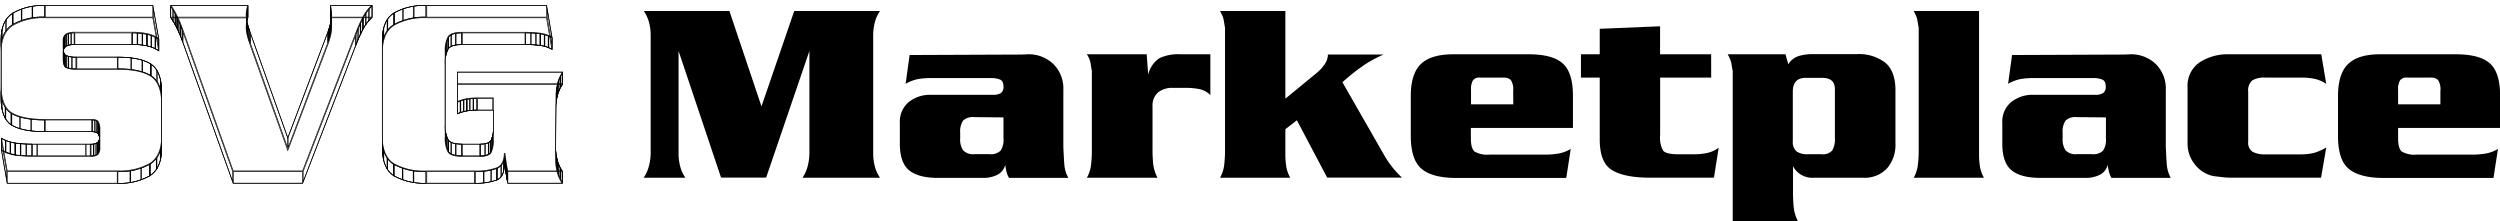 <svg id="Layer_1" data-name="Layer 1" xmlns="http://www.w3.org/2000/svg" xmlns:xlink="http://www.w3.org/1999/xlink" width="479.36" height="42.43" viewBox="0 0 479.36 42.43">
  <defs>
    <style>
      .cls-1, .cls-4 {
        fill: none;
      }

      .cls-2 {
        isolation: isolate;
      }

      .cls-3 {
        clip-path: url(#clip-path);
      }

      .cls-4 {
        stroke: #000;
        stroke-miterlimit: 10;
        stroke-width: 0.25px;
      }

      .cls-5 {
        clip-path: url(#clip-path-2);
      }

      .cls-6 {
        clip-path: url(#clip-path-3);
      }

      .cls-7 {
        clip-path: url(#clip-path-4);
      }

      .cls-8 {
        clip-path: url(#clip-path-5);
      }

      .cls-9 {
        clip-path: url(#clip-path-6);
      }

      .cls-10 {
        clip-path: url(#clip-path-7);
      }

      .cls-11 {
        clip-path: url(#clip-path-8);
      }

      .cls-12 {
        clip-path: url(#clip-path-9);
      }

      .cls-13 {
        clip-path: url(#clip-path-10);
      }

      .cls-14 {
        clip-path: url(#clip-path-11);
      }

      .cls-15 {
        clip-path: url(#clip-path-12);
      }

      .cls-16 {
        clip-path: url(#clip-path-13);
      }

      .cls-17 {
        clip-path: url(#clip-path-14);
      }

      .cls-18 {
        clip-path: url(#clip-path-15);
      }

      .cls-19 {
        clip-path: url(#clip-path-16);
      }

      .cls-20 {
        clip-path: url(#clip-path-17);
      }

      .cls-21 {
        clip-path: url(#clip-path-18);
      }

      .cls-22 {
        clip-path: url(#clip-path-19);
      }

      .cls-23 {
        clip-path: url(#clip-path-20);
      }

      .cls-24 {
        clip-path: url(#clip-path-21);
      }

      .cls-25 {
        clip-path: url(#clip-path-22);
      }

      .cls-26 {
        clip-path: url(#clip-path-23);
      }

      .cls-27 {
        clip-path: url(#clip-path-24);
      }

      .cls-28 {
        clip-path: url(#clip-path-25);
      }

      .cls-29 {
        clip-path: url(#clip-path-26);
      }

      .cls-30 {
        clip-path: url(#clip-path-27);
      }

      .cls-31 {
        clip-path: url(#clip-path-28);
      }

      .cls-32 {
        clip-path: url(#clip-path-29);
      }

      .cls-33 {
        clip-path: url(#clip-path-30);
      }

      .cls-34 {
        clip-path: url(#clip-path-31);
      }

      .cls-35 {
        clip-path: url(#clip-path-32);
      }

      .cls-36 {
        clip-path: url(#clip-path-33);
      }

      .cls-37 {
        clip-path: url(#clip-path-34);
      }

      .cls-38 {
        clip-path: url(#clip-path-35);
      }

      .cls-39 {
        clip-path: url(#clip-path-36);
      }

      .cls-40 {
        clip-path: url(#clip-path-37);
      }

      .cls-41 {
        clip-path: url(#clip-path-38);
      }

      .cls-42 {
        clip-path: url(#clip-path-39);
      }

      .cls-43 {
        clip-path: url(#clip-path-40);
      }

      .cls-44 {
        clip-path: url(#clip-path-41);
      }

      .cls-45 {
        clip-path: url(#clip-path-42);
      }

      .cls-46 {
        clip-path: url(#clip-path-43);
      }

      .cls-47 {
        clip-path: url(#clip-path-44);
      }

      .cls-48 {
        clip-path: url(#clip-path-45);
      }

      .cls-49 {
        clip-path: url(#clip-path-46);
      }

      .cls-50 {
        clip-path: url(#clip-path-47);
      }

      .cls-51 {
        clip-path: url(#clip-path-48);
      }

      .cls-52 {
        clip-path: url(#clip-path-49);
      }

      .cls-53 {
        clip-path: url(#clip-path-50);
      }

      .cls-54 {
        clip-path: url(#clip-path-51);
      }

      .cls-55 {
        clip-path: url(#clip-path-52);
      }

      .cls-56 {
        clip-path: url(#clip-path-53);
      }

      .cls-57 {
        clip-path: url(#clip-path-54);
      }

      .cls-58 {
        clip-path: url(#clip-path-55);
      }

      .cls-59 {
        clip-path: url(#clip-path-56);
      }

      .cls-60 {
        clip-path: url(#clip-path-57);
      }

      .cls-61 {
        clip-path: url(#clip-path-58);
      }

      .cls-62 {
        clip-path: url(#clip-path-59);
      }

      .cls-63 {
        clip-path: url(#clip-path-60);
      }

      .cls-64 {
        clip-path: url(#clip-path-61);
      }

      .cls-65 {
        clip-path: url(#clip-path-62);
      }

      .cls-66 {
        clip-path: url(#clip-path-63);
      }

      .cls-67 {
        clip-path: url(#clip-path-64);
      }

      .cls-68 {
        clip-path: url(#clip-path-65);
      }

      .cls-69 {
        clip-path: url(#clip-path-66);
      }

      .cls-70 {
        clip-path: url(#clip-path-67);
      }

      .cls-71 {
        clip-path: url(#clip-path-68);
      }

      .cls-72 {
        clip-path: url(#clip-path-69);
      }

      .cls-73 {
        clip-path: url(#clip-path-70);
      }
    </style>
    <clipPath id="clip-path" transform="translate(-7.26 -8.23)">
      <path class="cls-1" d="M36.61,11.58l1.16,6.5a6.5,6.5,0,0,0-2.33-1,14.6,14.6,0,0,0-2.86-.26h-11a3.17,3.17,0,0,0-1.61.33,1.41,1.41,0,0,0-.55,1.32v1.09c0,.85.17,1.38.52,1.59a4.58,4.58,0,0,0,2,.31H29.8c2.85,0,5,.43,6.38,1.31s2.12,2.65,2.12,5.33v8.71Q38.3,40.55,36,42a11.66,11.66,0,0,1-6.22,1.44H8.59L7.48,37a7.72,7.72,0,0,0,2.71.93,23,23,0,0,0,3.24.21H24.62A2,2,0,0,0,26,37.81a1.9,1.9,0,0,0,.36-1.32v-1a3.07,3.07,0,0,0-.27-1.5c-.18-.3-.56-.45-1.17-.45h-9q-4.36,0-6.43-1.26c-1.37-.85-2.07-2.62-2.07-5.33V18.21c0-2.48.78-4.21,2.31-5.18a11.6,11.6,0,0,1,6.19-1.45Z"/>
    </clipPath>
    <clipPath id="clip-path-2" transform="translate(-7.26 -8.23)">
      <path class="cls-1" d="M36.61,9.23l1.16,6.5a6.33,6.33,0,0,0-2.33-1,13.83,13.83,0,0,0-2.86-.27h-11a3.28,3.28,0,0,0-1.61.33,1.44,1.44,0,0,0-.55,1.33v1.09c0,.85.17,1.38.52,1.58a4.41,4.41,0,0,0,2,.32H29.8c2.85,0,5,.43,6.38,1.31s2.12,2.65,2.12,5.33v8.71q0,3.72-2.28,5.16a11.66,11.66,0,0,1-6.22,1.43H8.59L7.48,34.66a7.73,7.73,0,0,0,2.71.94,23,23,0,0,0,3.24.21H24.62A1.93,1.93,0,0,0,26,35.45a1.85,1.85,0,0,0,.36-1.31v-1a3.14,3.14,0,0,0-.27-1.51c-.18-.29-.56-.44-1.17-.44h-9c-2.91,0-5.05-.43-6.43-1.27s-2.07-2.62-2.07-5.32V15.85c0-2.47.78-4.2,2.31-5.17a11.5,11.5,0,0,1,6.19-1.45Z"/>
    </clipPath>
    <clipPath id="clip-path-3" transform="translate(-7.26 -8.23)">
      <polygon class="cls-1" points="36.62 9.23 37.77 15.73 37.77 18.08 36.62 11.58 36.62 9.23"/>
    </clipPath>
    <clipPath id="clip-path-4" transform="translate(-7.26 -8.23)">
      <path class="cls-1" d="M37.77,15.73v2.35a6.5,6.5,0,0,0-2.33-1,14.6,14.6,0,0,0-2.86-.26V14.48a13.83,13.83,0,0,1,2.86.27A6.33,6.33,0,0,1,37.77,15.73Z"/>
    </clipPath>
    <clipPath id="clip-path-5" transform="translate(-7.26 -8.23)">
      <rect class="cls-1" x="21.55" y="14.48" width="11.03" height="2.35"/>
    </clipPath>
    <clipPath id="clip-path-6" transform="translate(-7.26 -8.23)">
      <path class="cls-1" d="M21.55,14.48v2.36a3.17,3.17,0,0,0-1.61.33V14.81A3.28,3.28,0,0,1,21.55,14.48Z"/>
    </clipPath>
    <clipPath id="clip-path-7" transform="translate(-7.26 -8.23)">
      <path class="cls-1" d="M19.94,14.81v2.36a1.41,1.41,0,0,0-.55,1.32V16.14A1.44,1.44,0,0,1,19.94,14.81Z"/>
    </clipPath>
    <clipPath id="clip-path-8" transform="translate(-7.26 -8.23)">
      <polygon class="cls-1" points="19.39 16.14 19.39 18.49 19.39 19.58 19.39 17.23 19.39 16.14"/>
    </clipPath>
    <clipPath id="clip-path-9" transform="translate(-7.26 -8.23)">
      <path class="cls-1" d="M19.39,17.23c0,.85.17,1.38.52,1.58a4.41,4.41,0,0,0,2,.32v2.35a4.58,4.58,0,0,1-2-.31c-.35-.21-.52-.74-.52-1.59Z"/>
    </clipPath>
    <clipPath id="clip-path-10" transform="translate(-7.26 -8.23)">
      <rect class="cls-1" x="21.93" y="19.13" width="7.88" height="2.35"/>
    </clipPath>
    <clipPath id="clip-path-11" transform="translate(-7.26 -8.23)">
      <path class="cls-1" d="M29.8,19.13c2.85,0,5,.43,6.38,1.31s2.12,2.65,2.12,5.33v2.35c0-2.68-.7-4.45-2.12-5.33s-3.53-1.31-6.38-1.31Z"/>
    </clipPath>
    <clipPath id="clip-path-12" transform="translate(-7.26 -8.23)">
      <polygon class="cls-1" points="38.3 25.77 38.3 28.12 38.3 36.83 38.3 34.48 38.3 25.77"/>
    </clipPath>
    <clipPath id="clip-path-13" transform="translate(-7.26 -8.23)">
      <path class="cls-1" d="M38.3,34.48v2.35Q38.3,40.55,36,42a11.66,11.66,0,0,1-6.22,1.44V41.07A11.66,11.66,0,0,0,36,39.64Q38.3,38.2,38.3,34.48Z"/>
    </clipPath>
    <clipPath id="clip-path-14" transform="translate(-7.26 -8.23)">
      <rect class="cls-1" x="8.59" y="41.07" width="21.21" height="2.35"/>
    </clipPath>
    <clipPath id="clip-path-15" transform="translate(-7.26 -8.23)">
      <polygon class="cls-1" points="8.59 41.08 8.59 43.43 7.48 37.02 7.48 34.66 8.59 41.08"/>
    </clipPath>
    <clipPath id="clip-path-16" transform="translate(-7.26 -8.23)">
      <path class="cls-1" d="M7.48,34.66a7.73,7.73,0,0,0,2.71.94,23,23,0,0,0,3.24.21v2.35A23,23,0,0,1,10.19,38,7.72,7.72,0,0,1,7.48,37Z"/>
    </clipPath>
    <clipPath id="clip-path-17" transform="translate(-7.26 -8.23)">
      <rect class="cls-1" x="13.43" y="35.81" width="0.96" height="2.35"/>
    </clipPath>
    <clipPath id="clip-path-18" transform="translate(-7.26 -8.23)">
      <rect class="cls-1" x="14.39" y="35.81" width="9.32" height="2.35"/>
    </clipPath>
    <clipPath id="clip-path-19" transform="translate(-7.26 -8.23)">
      <rect class="cls-1" x="23.71" y="35.81" width="0.91" height="2.35"/>
    </clipPath>
    <clipPath id="clip-path-20" transform="translate(-7.26 -8.23)">
      <path class="cls-1" d="M24.62,35.81A1.93,1.93,0,0,0,26,35.45a1.85,1.85,0,0,0,.36-1.31v2.35A1.9,1.9,0,0,1,26,37.81a2,2,0,0,1-1.37.35Z"/>
    </clipPath>
    <clipPath id="clip-path-21" transform="translate(-7.26 -8.23)">
      <polygon class="cls-1" points="26.35 34.13 26.35 36.49 26.35 35.48 26.35 33.13 26.35 34.13"/>
    </clipPath>
    <clipPath id="clip-path-22" transform="translate(-7.26 -8.23)">
      <path class="cls-1" d="M26.35,33.13v2.35a3.07,3.07,0,0,0-.27-1.5V31.62A3.14,3.14,0,0,1,26.35,33.13Z"/>
    </clipPath>
    <clipPath id="clip-path-23" transform="translate(-7.26 -8.23)">
      <path class="cls-1" d="M26.08,31.62V34c-.18-.3-.56-.45-1.17-.45V31.18C25.52,31.18,25.9,31.33,26.08,31.62Z"/>
    </clipPath>
    <clipPath id="clip-path-24" transform="translate(-7.26 -8.23)">
      <rect class="cls-1" x="15.88" y="31.18" width="9.03" height="2.35"/>
    </clipPath>
    <clipPath id="clip-path-25" transform="translate(-7.26 -8.23)">
      <path class="cls-1" d="M15.88,31.18v2.35q-4.36,0-6.43-1.26c-1.37-.85-2.07-2.62-2.07-5.33V24.59c0,2.7.7,4.48,2.07,5.32S13,31.18,15.88,31.18Z"/>
    </clipPath>
    <clipPath id="clip-path-26" transform="translate(-7.26 -8.23)">
      <polygon class="cls-1" points="7.38 24.59 7.38 26.94 7.38 18.21 7.38 15.85 7.38 24.59"/>
    </clipPath>
    <clipPath id="clip-path-27" transform="translate(-7.26 -8.23)">
      <path class="cls-1" d="M7.38,15.85c0-2.47.78-4.2,2.31-5.17a11.5,11.5,0,0,1,6.19-1.45v2.35A11.6,11.6,0,0,0,9.69,13c-1.53,1-2.31,2.7-2.31,5.18Z"/>
    </clipPath>
    <clipPath id="clip-path-28" transform="translate(-7.26 -8.23)">
      <rect class="cls-1" x="15.88" y="9.23" width="20.74" height="2.35"/>
    </clipPath>
    <clipPath id="clip-path-29" transform="translate(-7.26 -8.23)">
      <path class="cls-1" d="M70.55,11.58h8.11a8.82,8.82,0,0,0-1.8,2.36,28.58,28.58,0,0,0-1.41,3.23L65.32,43.43H51.93l-9.65-27a26.18,26.18,0,0,0-1.06-2.58,17.31,17.31,0,0,0-1.29-2.24H54.86a5.36,5.36,0,0,0-.34,1.71,6.7,6.7,0,0,0,.15,1.51,18.25,18.25,0,0,0,.57,1.88l7.2,20.19,7.68-20.29c.13-.34.27-.81.43-1.39a7.28,7.28,0,0,0,.25-2A6.47,6.47,0,0,0,70.55,11.58Z"/>
    </clipPath>
    <clipPath id="clip-path-30" transform="translate(-7.26 -8.23)">
      <path class="cls-1" d="M70.55,9.23h8.11a8.52,8.52,0,0,0-1.8,2.36,28.38,28.38,0,0,0-1.41,3.22L65.32,41.07H51.93L42.28,14a24.89,24.89,0,0,0-1.06-2.57,16.67,16.67,0,0,0-1.29-2.24H54.86a5.36,5.36,0,0,0-.34,1.71,6.77,6.77,0,0,0,.15,1.51,19,19,0,0,0,.57,1.88l7.2,20.19,7.68-20.29c.13-.34.27-.81.43-1.4a7.15,7.15,0,0,0,.25-2A6.34,6.34,0,0,0,70.55,9.23Z"/>
    </clipPath>
    <clipPath id="clip-path-31" transform="translate(-7.26 -8.23)">
      <rect class="cls-1" x="70.55" y="9.23" width="8.11" height="2.35"/>
    </clipPath>
    <clipPath id="clip-path-32" transform="translate(-7.26 -8.23)">
      <path class="cls-1" d="M78.66,9.23v2.35a8.82,8.82,0,0,0-1.8,2.36,28.58,28.58,0,0,0-1.41,3.23V14.81a28.38,28.38,0,0,1,1.41-3.22A8.52,8.52,0,0,1,78.66,9.23Z"/>
    </clipPath>
    <clipPath id="clip-path-33" transform="translate(-7.26 -8.23)">
      <polygon class="cls-1" points="75.45 14.81 75.45 17.17 65.33 43.43 65.33 41.08 75.45 14.81"/>
    </clipPath>
    <clipPath id="clip-path-34" transform="translate(-7.26 -8.23)">
      <rect class="cls-1" x="51.93" y="41.07" width="13.39" height="2.35"/>
    </clipPath>
    <clipPath id="clip-path-35" transform="translate(-7.26 -8.23)">
      <polygon class="cls-1" points="51.93 41.08 51.93 43.43 42.28 16.4 42.28 14.04 51.93 41.08"/>
    </clipPath>
    <clipPath id="clip-path-36" transform="translate(-7.26 -8.23)">
      <path class="cls-1" d="M42.28,14V16.4a26.18,26.18,0,0,0-1.06-2.58,17.31,17.31,0,0,0-1.29-2.24V9.23a16.67,16.67,0,0,1,1.29,2.24A24.89,24.89,0,0,1,42.28,14Z"/>
    </clipPath>
    <clipPath id="clip-path-37" transform="translate(-7.26 -8.23)">
      <rect class="cls-1" x="39.93" y="9.23" width="14.93" height="2.35"/>
    </clipPath>
    <clipPath id="clip-path-38" transform="translate(-7.26 -8.23)">
      <path class="cls-1" d="M54.86,9.23v2.35a5.36,5.36,0,0,0-.34,1.71V10.94A5.36,5.36,0,0,1,54.86,9.23Z"/>
    </clipPath>
    <clipPath id="clip-path-39" transform="translate(-7.26 -8.23)">
      <path class="cls-1" d="M54.52,10.94a6.77,6.77,0,0,0,.15,1.51V14.8a6.7,6.7,0,0,1-.15-1.51Z"/>
    </clipPath>
    <clipPath id="clip-path-40" transform="translate(-7.26 -8.23)">
      <path class="cls-1" d="M54.67,12.45a19,19,0,0,0,.57,1.88v2.35a18.25,18.25,0,0,1-.57-1.88Z"/>
    </clipPath>
    <clipPath id="clip-path-41" transform="translate(-7.26 -8.23)">
      <polygon class="cls-1" points="55.24 14.33 62.45 34.52 62.45 36.87 55.24 16.68 55.24 14.33"/>
    </clipPath>
    <clipPath id="clip-path-42" transform="translate(-7.26 -8.23)">
      <polygon class="cls-1" points="62.45 34.52 70.12 14.23 70.12 16.58 62.45 36.87 62.45 34.52"/>
    </clipPath>
    <clipPath id="clip-path-43" transform="translate(-7.26 -8.23)">
      <path class="cls-1" d="M70.12,14.23c.13-.34.27-.81.43-1.4a7.15,7.15,0,0,0,.25-2V13.2a7.28,7.28,0,0,1-.25,2c-.16.58-.3,1-.43,1.39Z"/>
    </clipPath>
    <clipPath id="clip-path-44" transform="translate(-7.26 -8.23)">
      <path class="cls-1" d="M70.8,10.85V13.2a6.47,6.47,0,0,0-.25-1.62V9.23A6.34,6.34,0,0,1,70.8,10.85Z"/>
    </clipPath>
    <clipPath id="clip-path-45" transform="translate(-7.26 -8.23)">
      <path class="cls-1" d="M113.85,38.68a9.82,9.82,0,0,0,.31,2.56,6.87,6.87,0,0,0,1,2.19H104.58q-.18-.76-.33-1.8c-.1-.69-.18-1.25-.24-1.7,0,1.5-.49,2.46-1.46,2.87a11.22,11.22,0,0,1-4.25.63H89A11.82,11.82,0,0,1,82.77,42q-2.23-1.41-2.24-5.24V18.17c0-2.52.77-4.25,2.29-5.18A11.75,11.75,0,0,1,89,11.58h23.1l1.05,6.21a6.39,6.39,0,0,0-2.31-.78,19.91,19.91,0,0,0-2.88-.17H95.85c-1.37,0-2.25.26-2.62.81a5.48,5.48,0,0,0-.55,2.91V34.44a5.54,5.54,0,0,0,.55,2.92c.37.54,1.25.8,2.62.8h3.46c1.09,0,1.77-.24,2.06-.71a5.22,5.22,0,0,0,.43-2.5V29.41h-3a11.7,11.7,0,0,0-2,.15,8.6,8.6,0,0,0-1.86.57V24.35h20.3a6.82,6.82,0,0,0-1,2.18,9.87,9.87,0,0,0-.31,2.56Z"/>
    </clipPath>
    <clipPath id="clip-path-46" transform="translate(-7.26 -8.23)">
      <path class="cls-1" d="M113.85,36.32a9.84,9.84,0,0,0,.31,2.57,6.82,6.82,0,0,0,1,2.18H104.58c-.12-.51-.23-1.11-.33-1.79s-.18-1.25-.24-1.7c0,1.5-.49,2.45-1.46,2.87a11.25,11.25,0,0,1-4.25.62H89a11.83,11.83,0,0,1-6.26-1.4q-2.23-1.41-2.24-5.24V15.82c0-2.52.77-4.25,2.29-5.18A11.66,11.66,0,0,1,89,9.23h23.1l1.05,6.21a6.61,6.61,0,0,0-2.31-.79,21.44,21.44,0,0,0-2.88-.17H95.85c-1.37,0-2.25.27-2.62.82a5.44,5.44,0,0,0-.55,2.9V32.09A5.48,5.48,0,0,0,93.23,35c.37.54,1.25.81,2.62.81h3.46c1.09,0,1.77-.24,2.06-.72a5.17,5.17,0,0,0,.43-2.5V27.06h-3a12.91,12.91,0,0,0-2,.14,8.68,8.68,0,0,0-1.86.58V22h20.3a6.77,6.77,0,0,0-1,2.17,9.89,9.89,0,0,0-.31,2.57Z"/>
    </clipPath>
    <clipPath id="clip-path-47" transform="translate(-7.26 -8.23)">
      <path class="cls-1" d="M113.85,36.32a9.84,9.84,0,0,0,.31,2.57,6.82,6.82,0,0,0,1,2.18v2.36a6.87,6.87,0,0,1-1-2.19,9.82,9.82,0,0,1-.31-2.56Z"/>
    </clipPath>
    <clipPath id="clip-path-48" transform="translate(-7.26 -8.23)">
      <rect class="cls-1" x="104.58" y="41.07" width="10.61" height="2.35"/>
    </clipPath>
    <clipPath id="clip-path-49" transform="translate(-7.26 -8.23)">
      <path class="cls-1" d="M104.58,41.07v2.36q-.18-.76-.33-1.8c-.1-.69-.18-1.25-.24-1.7V37.58c.06.45.14,1,.24,1.7S104.46,40.56,104.58,41.07Z"/>
    </clipPath>
    <clipPath id="clip-path-50" transform="translate(-7.26 -8.23)">
      <path class="cls-1" d="M104,37.58v2.35c0,1.5-.49,2.46-1.46,2.87a11.22,11.22,0,0,1-4.25.63V41.07a11.25,11.25,0,0,0,4.25-.62C103.52,40,104,39.08,104,37.58Z"/>
    </clipPath>
    <clipPath id="clip-path-51" transform="translate(-7.26 -8.23)">
      <rect class="cls-1" x="89.03" y="41.07" width="9.27" height="2.35"/>
    </clipPath>
    <clipPath id="clip-path-52" transform="translate(-7.26 -8.23)">
      <path class="cls-1" d="M89,41.07v2.36A11.82,11.82,0,0,1,82.77,42q-2.23-1.41-2.24-5.24V34.43q0,3.82,2.24,5.24A11.83,11.83,0,0,0,89,41.07Z"/>
    </clipPath>
    <clipPath id="clip-path-53" transform="translate(-7.26 -8.23)">
      <polygon class="cls-1" points="80.53 34.43 80.53 36.78 80.53 18.17 80.53 15.82 80.53 34.43"/>
    </clipPath>
    <clipPath id="clip-path-54" transform="translate(-7.26 -8.23)">
      <path class="cls-1" d="M80.53,15.82c0-2.52.77-4.25,2.29-5.18A11.66,11.66,0,0,1,89,9.23v2.35A11.75,11.75,0,0,0,82.82,13c-1.52.93-2.29,2.66-2.29,5.18Z"/>
    </clipPath>
    <clipPath id="clip-path-55" transform="translate(-7.26 -8.23)">
      <rect class="cls-1" x="89.03" y="9.23" width="23.09" height="2.35"/>
    </clipPath>
    <clipPath id="clip-path-56" transform="translate(-7.26 -8.23)">
      <polygon class="cls-1" points="112.13 9.23 113.18 15.44 113.18 17.8 112.13 11.58 112.13 9.23"/>
    </clipPath>
    <clipPath id="clip-path-57" transform="translate(-7.26 -8.23)">
      <path class="cls-1" d="M113.18,15.44v2.35a6.39,6.39,0,0,0-2.31-.78,19.91,19.91,0,0,0-2.88-.17V14.48a21.44,21.44,0,0,1,2.88.17A6.61,6.61,0,0,1,113.18,15.44Z"/>
    </clipPath>
    <clipPath id="clip-path-58" transform="translate(-7.26 -8.23)">
      <rect class="cls-1" x="95.85" y="14.48" width="12.14" height="2.35"/>
    </clipPath>
    <clipPath id="clip-path-59" transform="translate(-7.26 -8.23)">
      <path class="cls-1" d="M95.85,14.48v2.36c-1.37,0-2.25.26-2.62.81a5.48,5.48,0,0,0-.55,2.91V18.2a5.44,5.44,0,0,1,.55-2.9C93.6,14.75,94.48,14.48,95.85,14.48Z"/>
    </clipPath>
    <clipPath id="clip-path-60" transform="translate(-7.26 -8.23)">
      <polygon class="cls-1" points="92.69 18.2 92.69 20.56 92.69 34.44 92.69 32.09 92.69 18.2"/>
    </clipPath>
    <clipPath id="clip-path-61" transform="translate(-7.26 -8.23)">
      <path class="cls-1" d="M92.68,32.09A5.48,5.48,0,0,0,93.23,35c.37.54,1.25.81,2.62.81v2.35c-1.37,0-2.25-.26-2.62-.8a5.54,5.54,0,0,1-.55-2.92Z"/>
    </clipPath>
    <clipPath id="clip-path-62" transform="translate(-7.26 -8.23)">
      <rect class="cls-1" x="95.85" y="35.81" width="3.46" height="2.35"/>
    </clipPath>
    <clipPath id="clip-path-63" transform="translate(-7.26 -8.23)">
      <path class="cls-1" d="M99.31,35.81c1.09,0,1.77-.24,2.06-.72a5.17,5.17,0,0,0,.43-2.5V35a5.22,5.22,0,0,1-.43,2.5c-.29.47-1,.71-2.06.71Z"/>
    </clipPath>
    <clipPath id="clip-path-64" transform="translate(-7.26 -8.23)">
      <polygon class="cls-1" points="101.8 32.59 101.8 34.95 101.8 29.41 101.8 27.06 101.8 32.59"/>
    </clipPath>
    <clipPath id="clip-path-65" transform="translate(-7.26 -8.23)">
      <rect class="cls-1" x="98.76" y="27.06" width="3.04" height="2.35"/>
    </clipPath>
    <clipPath id="clip-path-66" transform="translate(-7.26 -8.23)">
      <path class="cls-1" d="M98.76,27.06v2.35a11.7,11.7,0,0,0-2,.15,8.6,8.6,0,0,0-1.86.57V27.78a8.68,8.68,0,0,1,1.86-.58A12.91,12.91,0,0,1,98.76,27.06Z"/>
    </clipPath>
    <clipPath id="clip-path-67" transform="translate(-7.26 -8.23)">
      <polygon class="cls-1" points="94.89 27.78 94.89 30.13 94.89 24.35 94.89 22 94.89 27.78"/>
    </clipPath>
    <clipPath id="clip-path-68" transform="translate(-7.26 -8.23)">
      <rect class="cls-1" x="94.89" y="22" width="20.3" height="2.35"/>
    </clipPath>
    <clipPath id="clip-path-69" transform="translate(-7.26 -8.23)">
      <path class="cls-1" d="M115.19,22v2.35a6.82,6.82,0,0,0-1,2.18,9.87,9.87,0,0,0-.31,2.56V26.74a9.89,9.89,0,0,1,.31-2.57A6.77,6.77,0,0,1,115.19,22Z"/>
    </clipPath>
    <clipPath id="clip-path-70" transform="translate(-7.26 -8.23)">
      <polygon class="cls-1" points="113.85 26.74 113.85 29.09 113.85 38.68 113.85 36.32 113.85 26.74"/>
    </clipPath>
  </defs>
  <g>
    <g class="cls-2">
      <g class="cls-2">
        <g class="cls-3">
          <path class="cls-4" d="M36.61,11.58l1.16,6.5a6.5,6.5,0,0,0-2.33-1,14.6,14.6,0,0,0-2.86-.26h-11a3.17,3.17,0,0,0-1.61.33,1.41,1.41,0,0,0-.55,1.32v1.09c0,.85.17,1.38.52,1.59a4.58,4.58,0,0,0,2,.31H29.8c2.85,0,5,.43,6.38,1.31s2.12,2.65,2.12,5.33v8.71Q38.3,40.55,36,42a11.66,11.66,0,0,1-6.22,1.44H8.59L7.48,37a7.72,7.72,0,0,0,2.71.93,23,23,0,0,0,3.24.21H24.62A2,2,0,0,0,26,37.81a1.9,1.9,0,0,0,.36-1.32v-1a3.07,3.07,0,0,0-.27-1.5c-.18-.3-.56-.45-1.17-.45h-9q-4.36,0-6.43-1.26c-1.37-.85-2.07-2.62-2.07-5.33V18.21c0-2.48.78-4.21,2.31-5.18a11.6,11.6,0,0,1,6.19-1.45Z" transform="translate(-7.26 -8.23)"/>
        </g>
      </g>
      <g class="cls-2">
        <g class="cls-5">
          <path class="cls-4" d="M36.61,9.23l1.16,6.5a6.33,6.33,0,0,0-2.33-1,13.83,13.83,0,0,0-2.86-.27h-11a3.28,3.28,0,0,0-1.61.33,1.44,1.44,0,0,0-.55,1.33v1.09c0,.85.17,1.38.52,1.58a4.41,4.41,0,0,0,2,.32H29.8c2.85,0,5,.43,6.38,1.31s2.12,2.65,2.12,5.33v8.71q0,3.72-2.28,5.16a11.66,11.66,0,0,1-6.22,1.43H8.59L7.48,34.66a7.73,7.73,0,0,0,2.71.94,23,23,0,0,0,3.24.21H24.62A1.93,1.93,0,0,0,26,35.45a1.85,1.85,0,0,0,.36-1.31v-1a3.14,3.14,0,0,0-.27-1.51c-.18-.29-.56-.44-1.17-.44h-9c-2.91,0-5.05-.43-6.43-1.27s-2.07-2.62-2.07-5.32V15.85c0-2.47.78-4.2,2.31-5.17a11.5,11.5,0,0,1,6.19-1.45Z" transform="translate(-7.26 -8.23)"/>
        </g>
      </g>
      <g class="cls-2">
        <g class="cls-6">
          <polygon class="cls-4" points="29.36 1 30.51 7.5 30.51 9.85 29.36 3.35 29.36 1"/>
        </g>
      </g>
      <g class="cls-2">
        <g class="cls-7">
          <g class="cls-2">
            <g>
              <path class="cls-4" d="M37.77,15.73v2.35a6.5,6.5,0,0,0-2.33-1V14.75A6.33,6.33,0,0,1,37.77,15.73Z" transform="translate(-7.26 -8.23)"/>
              <line class="cls-4" x1="29.78" y1="7.07" x2="29.78" y2="9.42"/>
              <line class="cls-4" x1="29.01" y1="6.74" x2="29.01" y2="9.1"/>
            </g>
            <g>
              <path class="cls-4" d="M35.44,14.75V17.1a14.6,14.6,0,0,0-2.86-.26V14.48A13.83,13.83,0,0,1,35.44,14.75Z" transform="translate(-7.26 -8.23)"/>
              <line class="cls-4" x1="27.3" y1="6.37" x2="27.3" y2="8.72"/>
              <line class="cls-4" x1="26.35" y1="6.28" x2="26.35" y2="8.64"/>
            </g>
          </g>
          <path class="cls-4" d="M37.77,15.73v2.35a6.5,6.5,0,0,0-2.33-1,14.6,14.6,0,0,0-2.86-.26V14.48a13.83,13.83,0,0,1,2.86.27A6.33,6.33,0,0,1,37.77,15.73Z" transform="translate(-7.26 -8.23)"/>
        </g>
      </g>
      <g class="cls-2">
        <g class="cls-8">
          <rect class="cls-4" x="14.29" y="6.25" width="11.03" height="2.35"/>
        </g>
      </g>
      <g class="cls-2">
        <g class="cls-9">
          <g class="cls-2">
            <g>
              <path class="cls-4" d="M21.55,14.48v2.36a3.17,3.17,0,0,0-1.61.33V14.81A3.28,3.28,0,0,1,21.55,14.48Z" transform="translate(-7.26 -8.23)"/>
              <line class="cls-4" x1="13.64" y1="6.29" x2="13.64" y2="8.64"/>
              <line class="cls-4" x1="13.1" y1="6.4" x2="13.1" y2="8.76"/>
            </g>
          </g>
          <path class="cls-4" d="M21.55,14.48v2.36a3.17,3.17,0,0,0-1.61.33V14.81A3.28,3.28,0,0,1,21.55,14.48Z" transform="translate(-7.26 -8.23)"/>
        </g>
      </g>
      <g class="cls-2">
        <g class="cls-10">
          <g class="cls-2">
            <g>
              <path class="cls-4" d="M19.94,14.81v2.36a1.41,1.41,0,0,0-.55,1.32V16.14A1.44,1.44,0,0,1,19.94,14.81Z" transform="translate(-7.26 -8.23)"/>
              <line class="cls-4" x1="12.37" y1="6.88" x2="12.37" y2="9.23"/>
              <line class="cls-4" x1="12.19" y1="7.32" x2="12.19" y2="9.67"/>
            </g>
          </g>
          <path class="cls-4" d="M19.94,14.81v2.36a1.41,1.41,0,0,0-.55,1.32V16.14A1.44,1.44,0,0,1,19.94,14.81Z" transform="translate(-7.26 -8.23)"/>
        </g>
      </g>
      <g class="cls-2">
        <g class="cls-11">
          <polygon class="cls-4" points="12.13 7.91 12.13 10.26 12.13 11.35 12.13 9 12.13 7.91"/>
        </g>
      </g>
      <g class="cls-2">
        <g class="cls-12">
          <g class="cls-2">
            <g>
              <path class="cls-4" d="M19.39,17.23v2.35c0,.85.17,1.38.52,1.59V18.81C19.56,18.61,19.39,18.08,19.39,17.23Z" transform="translate(-7.26 -8.23)"/>
              <line class="cls-4" x1="12.19" y1="9.74" x2="12.19" y2="12.09"/>
              <line class="cls-4" x1="12.36" y1="10.27" x2="12.36" y2="12.62"/>
            </g>
            <g>
              <path class="cls-4" d="M19.91,18.81v2.36a4.58,4.58,0,0,0,2,.31V19.13A4.41,4.41,0,0,1,19.91,18.81Z" transform="translate(-7.26 -8.23)"/>
              <line class="cls-4" x1="13.12" y1="10.76" x2="13.12" y2="13.11"/>
              <line class="cls-4" x1="13.79" y1="10.86" x2="13.79" y2="13.21"/>
            </g>
          </g>
          <path class="cls-4" d="M19.39,17.23c0,.85.17,1.38.52,1.58a4.41,4.41,0,0,0,2,.32v2.35a4.58,4.58,0,0,1-2-.31c-.35-.21-.52-.74-.52-1.59Z" transform="translate(-7.26 -8.23)"/>
        </g>
      </g>
      <g class="cls-2">
        <g class="cls-13">
          <rect class="cls-4" x="14.67" y="10.9" width="7.88" height="2.35"/>
        </g>
      </g>
      <g class="cls-2">
        <g class="cls-14">
          <g class="cls-2">
            <g>
              <path class="cls-4" d="M29.8,19.13v2.35c2.85,0,5,.43,6.38,1.31V20.44C34.78,19.56,32.65,19.13,29.8,19.13Z" transform="translate(-7.26 -8.23)"/>
              <line class="cls-4" x1="25.15" y1="11.04" x2="25.15" y2="13.39"/>
              <line class="cls-4" x1="27.28" y1="11.48" x2="27.28" y2="13.83"/>
            </g>
            <g>
              <path class="cls-4" d="M36.18,20.44v2.35c1.42.88,2.12,2.65,2.12,5.33V25.77C38.3,23.09,37.6,21.31,36.18,20.44Z" transform="translate(-7.26 -8.23)"/>
              <line class="cls-4" x1="30.1" y1="13.38" x2="30.1" y2="15.74"/>
              <line class="cls-4" x1="30.81" y1="15.16" x2="30.81" y2="17.51"/>
            </g>
          </g>
          <path class="cls-4" d="M29.8,19.13c2.85,0,5,.43,6.38,1.31s2.12,2.65,2.12,5.33v2.35c0-2.68-.7-4.45-2.12-5.33s-3.53-1.31-6.38-1.31Z" transform="translate(-7.26 -8.23)"/>
        </g>
      </g>
      <g class="cls-2">
        <g class="cls-15">
          <polygon class="cls-4" points="31.04 17.54 31.04 19.89 31.04 28.6 31.04 26.25 31.04 17.54"/>
        </g>
      </g>
      <g class="cls-2">
        <g class="cls-16">
          <g class="cls-2">
            <g>
              <path class="cls-4" d="M38.3,34.48v2.35Q38.3,40.55,36,42V39.64Q38.3,38.2,38.3,34.48Z" transform="translate(-7.26 -8.23)"/>
              <line class="cls-4" x1="30.79" y1="28.48" x2="30.79" y2="30.83"/>
              <line class="cls-4" x1="30.03" y1="30.2" x2="30.03" y2="32.55"/>
            </g>
            <g>
              <path class="cls-4" d="M36,39.64V42a11.66,11.66,0,0,1-6.22,1.44V41.07A11.66,11.66,0,0,0,36,39.64Z" transform="translate(-7.26 -8.23)"/>
              <line class="cls-4" x1="27.06" y1="32.2" x2="27.06" y2="34.56"/>
              <line class="cls-4" x1="24.99" y1="32.68" x2="24.99" y2="35.04"/>
            </g>
          </g>
          <path class="cls-4" d="M38.3,34.48v2.35Q38.3,40.55,36,42a11.66,11.66,0,0,1-6.22,1.44V41.07A11.66,11.66,0,0,0,36,39.64Q38.3,38.2,38.3,34.48Z" transform="translate(-7.26 -8.23)"/>
        </g>
      </g>
      <g class="cls-2">
        <g class="cls-17">
          <rect class="cls-4" x="1.33" y="32.84" width="21.21" height="2.35"/>
        </g>
      </g>
      <g class="cls-2">
        <g class="cls-18">
          <polygon class="cls-4" points="1.33 32.84 1.33 35.2 0.22 28.79 0.22 26.43 1.33 32.84"/>
        </g>
      </g>
      <g class="cls-2">
        <g class="cls-19">
          <g class="cls-2">
            <g>
              <path class="cls-4" d="M7.48,34.66V37a7.72,7.72,0,0,0,2.71.93V35.6A7.73,7.73,0,0,1,7.48,34.66Z" transform="translate(-7.26 -8.23)"/>
              <line class="cls-4" x1="1.08" y1="26.85" x2="1.08" y2="29.21"/>
              <line class="cls-4" x1="1.98" y1="27.17" x2="1.98" y2="29.52"/>
            </g>
            <g>
              <path class="cls-4" d="M10.19,35.6V38a23,23,0,0,0,3.24.21V35.81A23,23,0,0,1,10.19,35.6Z" transform="translate(-7.26 -8.23)"/>
              <line class="cls-4" x1="3.95" y1="27.49" x2="3.95" y2="29.84"/>
              <line class="cls-4" x1="5.03" y1="27.56" x2="5.03" y2="29.91"/>
            </g>
          </g>
          <path class="cls-4" d="M7.48,34.66a7.73,7.73,0,0,0,2.71.94,23,23,0,0,0,3.24.21v2.35A23,23,0,0,1,10.19,38,7.72,7.72,0,0,1,7.48,37Z" transform="translate(-7.26 -8.23)"/>
        </g>
      </g>
      <g class="cls-2">
        <g class="cls-20">
          <rect class="cls-4" x="6.17" y="27.58" width="0.96" height="2.35"/>
        </g>
      </g>
      <g class="cls-2">
        <g class="cls-21">
          <rect class="cls-4" x="7.14" y="27.58" width="9.32" height="2.35"/>
        </g>
      </g>
      <g class="cls-2">
        <g class="cls-22">
          <rect class="cls-4" x="16.45" y="27.58" width="0.91" height="2.35"/>
        </g>
      </g>
      <g class="cls-2">
        <g class="cls-23">
          <g class="cls-2">
            <g>
              <path class="cls-4" d="M24.62,35.81v2.35A2,2,0,0,0,26,37.81V35.45A1.93,1.93,0,0,1,24.62,35.81Z" transform="translate(-7.26 -8.23)"/>
              <line class="cls-4" x1="17.96" y1="27.54" x2="17.96" y2="29.9"/>
              <line class="cls-4" x1="18.42" y1="27.42" x2="18.42" y2="29.78"/>
            </g>
            <g>
              <path class="cls-4" d="M26,35.45v2.36a1.9,1.9,0,0,0,.36-1.32V34.14A1.85,1.85,0,0,1,26,35.45Z" transform="translate(-7.26 -8.23)"/>
              <line class="cls-4" x1="18.93" y1="26.92" x2="18.93" y2="29.27"/>
              <line class="cls-4" x1="19.05" y1="26.48" x2="19.05" y2="28.83"/>
            </g>
          </g>
          <path class="cls-4" d="M24.62,35.81A1.93,1.93,0,0,0,26,35.45a1.85,1.85,0,0,0,.36-1.31v2.35A1.9,1.9,0,0,1,26,37.81a2,2,0,0,1-1.37.35Z" transform="translate(-7.26 -8.23)"/>
        </g>
      </g>
      <g class="cls-2">
        <g class="cls-24">
          <polygon class="cls-4" points="19.09 25.91 19.09 28.26 19.09 27.25 19.09 24.9 19.09 25.91"/>
        </g>
      </g>
      <g class="cls-2">
        <g class="cls-25">
          <g class="cls-2">
            <g>
              <path class="cls-4" d="M26.35,33.13v2.35a3.07,3.07,0,0,0-.27-1.5V31.62A3.14,3.14,0,0,1,26.35,33.13Z" transform="translate(-7.26 -8.23)"/>
              <line class="cls-4" x1="19.06" y1="24.27" x2="19.06" y2="26.62"/>
              <line class="cls-4" x1="18.97" y1="23.77" x2="18.97" y2="26.12"/>
            </g>
          </g>
          <path class="cls-4" d="M26.35,33.13v2.35a3.07,3.07,0,0,0-.27-1.5V31.62A3.14,3.14,0,0,1,26.35,33.13Z" transform="translate(-7.26 -8.23)"/>
        </g>
      </g>
      <g class="cls-2">
        <g class="cls-26">
          <g class="cls-2">
            <g>
              <path class="cls-4" d="M26.08,31.62V34c-.18-.3-.56-.45-1.17-.45V31.18C25.52,31.18,25.9,31.33,26.08,31.62Z" transform="translate(-7.26 -8.23)"/>
              <line class="cls-4" x1="18.58" y1="23.15" x2="18.58" y2="25.5"/>
              <line class="cls-4" x1="18.19" y1="23" x2="18.19" y2="25.35"/>
            </g>
          </g>
          <path class="cls-4" d="M26.08,31.62V34c-.18-.3-.56-.45-1.17-.45V31.18C25.52,31.18,25.9,31.33,26.08,31.62Z" transform="translate(-7.26 -8.23)"/>
        </g>
      </g>
      <g class="cls-2">
        <g class="cls-27">
          <rect class="cls-4" x="8.62" y="22.95" width="9.03" height="2.35"/>
        </g>
      </g>
      <g class="cls-2">
        <g class="cls-28">
          <g class="cls-2">
            <g>
              <path class="cls-4" d="M15.88,31.18v2.35q-4.36,0-6.43-1.26V29.91C10.83,30.75,13,31.18,15.88,31.18Z" transform="translate(-7.26 -8.23)"/>
              <line class="cls-4" x1="5.97" y1="22.81" x2="5.97" y2="25.16"/>
              <line class="cls-4" x1="3.83" y1="22.38" x2="3.83" y2="24.74"/>
            </g>
            <g>
              <path class="cls-4" d="M9.45,29.91v2.36c-1.37-.85-2.07-2.62-2.07-5.33V24.59C7.38,27.29,8.08,29.07,9.45,29.91Z" transform="translate(-7.26 -8.23)"/>
              <line class="cls-4" x1="1.05" y1="20.53" x2="1.05" y2="22.88"/>
              <line class="cls-4" x1="0.36" y1="18.75" x2="0.36" y2="21.11"/>
            </g>
          </g>
          <path class="cls-4" d="M15.88,31.18v2.35q-4.36,0-6.43-1.26c-1.37-.85-2.07-2.62-2.07-5.33V24.59c0,2.7.7,4.48,2.07,5.32S13,31.18,15.88,31.18Z" transform="translate(-7.26 -8.23)"/>
        </g>
      </g>
      <g class="cls-2">
        <g class="cls-29">
          <polygon class="cls-4" points="0.13 16.36 0.13 18.71 0.13 9.98 0.13 7.62 0.13 16.36"/>
        </g>
      </g>
      <g class="cls-2">
        <g class="cls-30">
          <g class="cls-2">
            <g>
              <path class="cls-4" d="M7.38,15.85v2.36c0-2.48.78-4.21,2.31-5.18V10.68C8.16,11.65,7.38,13.38,7.38,15.85Z" transform="translate(-7.26 -8.23)"/>
              <line class="cls-4" x1="0.38" y1="5.4" x2="0.38" y2="7.75"/>
              <line class="cls-4" x1="1.15" y1="3.67" x2="1.15" y2="6.03"/>
            </g>
            <g>
              <path class="cls-4" d="M9.69,10.68V13a11.6,11.6,0,0,1,6.19-1.45V9.23A11.5,11.5,0,0,0,9.69,10.68Z" transform="translate(-7.26 -8.23)"/>
              <line class="cls-4" x1="4.14" y1="1.64" x2="4.14" y2="4"/>
              <line class="cls-4" x1="6.21" y1="1.16" x2="6.21" y2="3.51"/>
            </g>
          </g>
          <path class="cls-4" d="M7.38,15.85c0-2.47.78-4.2,2.31-5.17a11.5,11.5,0,0,1,6.19-1.45v2.35A11.6,11.6,0,0,0,9.69,13c-1.53,1-2.31,2.7-2.31,5.18Z" transform="translate(-7.26 -8.23)"/>
        </g>
      </g>
      <g class="cls-2">
        <g class="cls-31">
          <rect class="cls-4" x="8.62" y="1" width="20.74" height="2.35"/>
        </g>
      </g>
    </g>
    <g class="cls-2">
      <g class="cls-2">
        <g class="cls-32">
          <path class="cls-4" d="M70.55,11.58h8.11a8.82,8.82,0,0,0-1.8,2.36,28.58,28.58,0,0,0-1.41,3.23L65.32,43.43H51.93l-9.65-27a26.18,26.18,0,0,0-1.06-2.58,17.31,17.31,0,0,0-1.29-2.24H54.86a5.36,5.36,0,0,0-.34,1.71,6.7,6.7,0,0,0,.15,1.51,18.25,18.25,0,0,0,.57,1.88l7.2,20.19,7.68-20.29c.13-.34.27-.81.43-1.39a7.28,7.28,0,0,0,.25-2A6.47,6.47,0,0,0,70.55,11.58Z" transform="translate(-7.26 -8.23)"/>
        </g>
      </g>
      <g class="cls-2">
        <g class="cls-33">
          <path class="cls-4" d="M70.55,9.23h8.11a8.52,8.52,0,0,0-1.8,2.36,28.38,28.38,0,0,0-1.41,3.22L65.32,41.07H51.93L42.28,14a24.89,24.89,0,0,0-1.06-2.57,16.67,16.67,0,0,0-1.29-2.24H54.86a5.36,5.36,0,0,0-.34,1.71,6.77,6.77,0,0,0,.15,1.51,19,19,0,0,0,.57,1.88l7.2,20.19,7.68-20.29c.13-.34.27-.81.43-1.4a7.15,7.15,0,0,0,.25-2A6.34,6.34,0,0,0,70.55,9.23Z" transform="translate(-7.26 -8.23)"/>
        </g>
      </g>
      <g class="cls-2">
        <g class="cls-34">
          <rect class="cls-4" x="63.3" y="1" width="8.11" height="2.35"/>
        </g>
      </g>
      <g class="cls-2">
        <g class="cls-35">
          <g class="cls-2">
            <g>
              <path class="cls-4" d="M78.66,9.23v2.35a8.82,8.82,0,0,0-1.8,2.36V11.59A8.52,8.52,0,0,1,78.66,9.23Z" transform="translate(-7.26 -8.23)"/>
              <line class="cls-4" x1="70.74" y1="1.69" x2="70.74" y2="4.04"/>
              <line class="cls-4" x1="70.14" y1="2.47" x2="70.14" y2="4.82"/>
            </g>
            <g>
              <path class="cls-4" d="M76.86,11.59v2.35a28.58,28.58,0,0,0-1.41,3.23V14.81A28.38,28.38,0,0,1,76.86,11.59Z" transform="translate(-7.26 -8.23)"/>
              <line class="cls-4" x1="69.12" y1="4.34" x2="69.12" y2="6.7"/>
              <line class="cls-4" x1="68.65" y1="5.42" x2="68.65" y2="7.77"/>
            </g>
          </g>
          <path class="cls-4" d="M78.66,9.23v2.35a8.82,8.82,0,0,0-1.8,2.36,28.58,28.58,0,0,0-1.41,3.23V14.81a28.38,28.38,0,0,1,1.41-3.22A8.52,8.52,0,0,1,78.66,9.23Z" transform="translate(-7.26 -8.23)"/>
        </g>
      </g>
      <g class="cls-2">
        <g class="cls-36">
          <polygon class="cls-4" points="68.19 6.58 68.19 8.94 58.07 35.2 58.07 32.84 68.19 6.58"/>
        </g>
      </g>
      <g class="cls-2">
        <g class="cls-37">
          <rect class="cls-4" x="44.67" y="32.84" width="13.39" height="2.35"/>
        </g>
      </g>
      <g class="cls-2">
        <g class="cls-38">
          <polygon class="cls-4" points="44.67 32.84 44.67 35.2 35.03 8.17 35.03 5.81 44.67 32.84"/>
        </g>
      </g>
      <g class="cls-2">
        <g class="cls-39">
          <g class="cls-2">
            <g>
              <path class="cls-4" d="M42.28,14V16.4a26.18,26.18,0,0,0-1.06-2.58V11.47A24.89,24.89,0,0,1,42.28,14Z" transform="translate(-7.26 -8.23)"/>
              <line class="cls-4" x1="34.65" y1="4.83" x2="34.65" y2="7.18"/>
              <line class="cls-4" x1="34.3" y1="3.97" x2="34.3" y2="6.32"/>
            </g>
            <g>
              <path class="cls-4" d="M41.22,11.47v2.35a17.31,17.31,0,0,0-1.29-2.24V9.23A16.67,16.67,0,0,1,41.22,11.47Z" transform="translate(-7.26 -8.23)"/>
              <line class="cls-4" x1="33.61" y1="2.54" x2="33.61" y2="4.9"/>
              <line class="cls-4" x1="33.18" y1="1.8" x2="33.18" y2="4.15"/>
            </g>
          </g>
          <path class="cls-4" d="M42.28,14V16.4a26.18,26.18,0,0,0-1.06-2.58,17.31,17.31,0,0,0-1.29-2.24V9.23a16.67,16.67,0,0,1,1.29,2.24A24.89,24.89,0,0,1,42.28,14Z" transform="translate(-7.26 -8.23)"/>
        </g>
      </g>
      <g class="cls-2">
        <g class="cls-40">
          <rect class="cls-4" x="32.67" y="1" width="14.93" height="2.35"/>
        </g>
      </g>
      <g class="cls-2">
        <g class="cls-41">
          <g class="cls-2">
            <g>
              <path class="cls-4" d="M54.86,9.23v2.35a5.36,5.36,0,0,0-.34,1.71V10.94A5.36,5.36,0,0,1,54.86,9.23Z" transform="translate(-7.26 -8.23)"/>
              <line class="cls-4" x1="47.41" y1="1.63" x2="47.41" y2="3.98"/>
              <line class="cls-4" x1="47.3" y1="2.2" x2="47.3" y2="4.56"/>
            </g>
          </g>
          <path class="cls-4" d="M54.86,9.23v2.35a5.36,5.36,0,0,0-.34,1.71V10.94A5.36,5.36,0,0,1,54.86,9.23Z" transform="translate(-7.26 -8.23)"/>
        </g>
      </g>
      <g class="cls-2">
        <g class="cls-42">
          <g class="cls-2">
            <g>
              <path class="cls-4" d="M54.52,10.94v2.35a6.7,6.7,0,0,0,.15,1.51V12.45A6.77,6.77,0,0,1,54.52,10.94Z" transform="translate(-7.26 -8.23)"/>
              <line class="cls-4" x1="47.28" y1="3.26" x2="47.28" y2="5.61"/>
              <line class="cls-4" x1="47.33" y1="3.76" x2="47.33" y2="6.12"/>
            </g>
          </g>
          <path class="cls-4" d="M54.52,10.94a6.77,6.77,0,0,0,.15,1.51V14.8a6.7,6.7,0,0,1-.15-1.51Z" transform="translate(-7.26 -8.23)"/>
        </g>
      </g>
      <g class="cls-2">
        <g class="cls-43">
          <g class="cls-2">
            <g>
              <path class="cls-4" d="M54.67,12.45V14.8a18.25,18.25,0,0,0,.57,1.88V14.33A19,19,0,0,1,54.67,12.45Z" transform="translate(-7.26 -8.23)"/>
              <line class="cls-4" x1="47.54" y1="4.71" x2="47.54" y2="7.07"/>
              <line class="cls-4" x1="47.73" y1="5.34" x2="47.73" y2="7.69"/>
            </g>
          </g>
          <path class="cls-4" d="M54.67,12.45a19,19,0,0,0,.57,1.88v2.35a18.25,18.25,0,0,1-.57-1.88Z" transform="translate(-7.26 -8.23)"/>
        </g>
      </g>
      <g class="cls-2">
        <g class="cls-44">
          <polygon class="cls-4" points="47.99 6.1 55.19 26.29 55.19 28.64 47.99 8.45 47.99 6.1"/>
        </g>
      </g>
      <g class="cls-2">
        <g class="cls-45">
          <polygon class="cls-4" points="55.19 26.29 62.86 6 62.86 8.35 55.19 28.64 55.19 26.29"/>
        </g>
      </g>
      <g class="cls-2">
        <g class="cls-46">
          <g class="cls-2">
            <g>
              <path class="cls-4" d="M70.12,14.23v2.35c.13-.34.27-.81.43-1.39V12.83C70.39,13.42,70.25,13.89,70.12,14.23Z" transform="translate(-7.26 -8.23)"/>
              <line class="cls-4" x1="63" y1="5.62" x2="63" y2="7.97"/>
              <line class="cls-4" x1="63.14" y1="5.15" x2="63.14" y2="7.5"/>
            </g>
            <g>
              <path class="cls-4" d="M70.55,12.83v2.36a7.28,7.28,0,0,0,.25-2V10.85A7.15,7.15,0,0,1,70.55,12.83Z" transform="translate(-7.26 -8.23)"/>
              <line class="cls-4" x1="63.43" y1="3.99" x2="63.43" y2="6.34"/>
              <line class="cls-4" x1="63.51" y1="3.33" x2="63.51" y2="5.68"/>
            </g>
          </g>
          <path class="cls-4" d="M70.12,14.23c.13-.34.27-.81.43-1.4a7.15,7.15,0,0,0,.25-2V13.2a7.28,7.28,0,0,1-.25,2c-.16.58-.3,1-.43,1.39Z" transform="translate(-7.26 -8.23)"/>
        </g>
      </g>
      <g class="cls-2">
        <g class="cls-47">
          <g class="cls-2">
            <g>
              <path class="cls-4" d="M70.8,10.85V13.2a6.47,6.47,0,0,0-.25-1.62V9.23A6.34,6.34,0,0,1,70.8,10.85Z" transform="translate(-7.26 -8.23)"/>
              <line class="cls-4" x1="63.51" y1="2.14" x2="63.51" y2="4.5"/>
              <line class="cls-4" x1="63.43" y1="1.6" x2="63.43" y2="3.96"/>
            </g>
          </g>
          <path class="cls-4" d="M70.8,10.85V13.2a6.47,6.47,0,0,0-.25-1.62V9.23A6.34,6.34,0,0,1,70.8,10.85Z" transform="translate(-7.26 -8.23)"/>
        </g>
      </g>
    </g>
    <g class="cls-2">
      <g class="cls-2">
        <g class="cls-48">
          <path class="cls-4" d="M113.85,38.68a9.82,9.82,0,0,0,.31,2.56,6.87,6.87,0,0,0,1,2.19H104.58q-.18-.76-.33-1.8c-.1-.69-.18-1.25-.24-1.7,0,1.5-.49,2.46-1.46,2.87a11.22,11.22,0,0,1-4.25.63H89A11.82,11.82,0,0,1,82.77,42q-2.23-1.41-2.24-5.24V18.17c0-2.52.77-4.25,2.29-5.18A11.75,11.75,0,0,1,89,11.58h23.1l1.05,6.21a6.39,6.39,0,0,0-2.31-.78,19.91,19.91,0,0,0-2.88-.17H95.85c-1.37,0-2.25.26-2.62.81a5.48,5.48,0,0,0-.55,2.91V34.44a5.54,5.54,0,0,0,.55,2.92c.37.54,1.25.8,2.62.8h3.46c1.09,0,1.77-.24,2.06-.71a5.22,5.22,0,0,0,.43-2.5V29.41h-3a11.7,11.7,0,0,0-2,.15,8.6,8.6,0,0,0-1.86.57V24.35h20.3a6.82,6.82,0,0,0-1,2.18,9.87,9.87,0,0,0-.31,2.56Z" transform="translate(-7.26 -8.23)"/>
        </g>
      </g>
      <g class="cls-2">
        <g class="cls-49">
          <path class="cls-4" d="M113.85,36.32a9.84,9.84,0,0,0,.31,2.57,6.82,6.82,0,0,0,1,2.18H104.58c-.12-.51-.23-1.11-.33-1.79s-.18-1.25-.24-1.7c0,1.5-.49,2.45-1.46,2.87a11.25,11.25,0,0,1-4.25.62H89a11.83,11.83,0,0,1-6.26-1.4q-2.23-1.41-2.24-5.24V15.82c0-2.52.77-4.25,2.29-5.18A11.66,11.66,0,0,1,89,9.23h23.1l1.05,6.21a6.61,6.61,0,0,0-2.31-.79,21.44,21.44,0,0,0-2.88-.17H95.85c-1.37,0-2.25.27-2.62.82a5.44,5.44,0,0,0-.55,2.9V32.09A5.48,5.48,0,0,0,93.23,35c.37.54,1.25.81,2.62.81h3.46c1.09,0,1.77-.24,2.06-.72a5.17,5.17,0,0,0,.43-2.5V27.06h-3a12.91,12.91,0,0,0-2,.14,8.68,8.68,0,0,0-1.86.58V22h20.3a6.77,6.77,0,0,0-1,2.17,9.89,9.89,0,0,0-.31,2.57Z" transform="translate(-7.26 -8.23)"/>
        </g>
      </g>
      <g class="cls-2">
        <g class="cls-50">
          <g class="cls-2">
            <g>
              <path class="cls-4" d="M113.85,36.32v2.36a9.82,9.82,0,0,0,.31,2.56V38.89A9.84,9.84,0,0,1,113.85,36.32Z" transform="translate(-7.26 -8.23)"/>
              <line class="cls-4" x1="106.63" y1="29" x2="106.63" y2="31.35"/>
              <line class="cls-4" x1="106.73" y1="29.85" x2="106.73" y2="32.21"/>
            </g>
            <g>
              <path class="cls-4" d="M114.16,38.89v2.35a6.87,6.87,0,0,0,1,2.19V41.07A6.82,6.82,0,0,1,114.16,38.89Z" transform="translate(-7.26 -8.23)"/>
              <line class="cls-4" x1="107.16" y1="31.43" x2="107.16" y2="33.78"/>
              <line class="cls-4" x1="107.5" y1="32.15" x2="107.5" y2="34.51"/>
            </g>
          </g>
          <path class="cls-4" d="M113.85,36.32a9.84,9.84,0,0,0,.31,2.57,6.82,6.82,0,0,0,1,2.18v2.36a6.87,6.87,0,0,1-1-2.19,9.82,9.82,0,0,1-.31-2.56Z" transform="translate(-7.26 -8.23)"/>
        </g>
      </g>
      <g class="cls-2">
        <g class="cls-51">
          <rect class="cls-4" x="97.32" y="32.84" width="10.61" height="2.35"/>
        </g>
      </g>
      <g class="cls-2">
        <g class="cls-52">
          <g class="cls-2">
            <g>
              <path class="cls-4" d="M104.58,41.07v2.36q-.18-.76-.33-1.8V39.28C104.35,40,104.46,40.56,104.58,41.07Z" transform="translate(-7.26 -8.23)"/>
              <line class="cls-4" x1="97.2" y1="32.3" x2="97.2" y2="34.66"/>
              <line class="cls-4" x1="97.09" y1="31.71" x2="97.09" y2="34.06"/>
            </g>
            <g>
              <path class="cls-4" d="M104.25,39.28v2.35c-.1-.69-.18-1.25-.24-1.7V37.58C104.07,38,104.15,38.59,104.25,39.28Z" transform="translate(-7.26 -8.23)"/>
              <line class="cls-4" x1="96.9" y1="30.4" x2="96.9" y2="32.76"/>
              <line class="cls-4" x1="96.82" y1="29.84" x2="96.82" y2="32.19"/>
            </g>
          </g>
          <path class="cls-4" d="M104.58,41.07v2.36q-.18-.76-.33-1.8c-.1-.69-.18-1.25-.24-1.7V37.58c.06.45.14,1,.24,1.7S104.46,40.56,104.58,41.07Z" transform="translate(-7.26 -8.23)"/>
        </g>
      </g>
      <g class="cls-2">
        <g class="cls-53">
          <g class="cls-2">
            <g>
              <path class="cls-4" d="M104,37.58v2.35c0,1.5-.49,2.46-1.46,2.87V40.45C103.52,40,104,39.08,104,37.58Z" transform="translate(-7.26 -8.23)"/>
              <line class="cls-4" x1="96.59" y1="30.67" x2="96.59" y2="33.02"/>
              <line class="cls-4" x1="96.1" y1="31.62" x2="96.1" y2="33.98"/>
            </g>
            <g>
              <path class="cls-4" d="M102.55,40.45V42.8a11.22,11.22,0,0,1-4.25.63V41.07A11.25,11.25,0,0,0,102.55,40.45Z" transform="translate(-7.26 -8.23)"/>
              <line class="cls-4" x1="94.17" y1="32.57" x2="94.17" y2="34.92"/>
              <line class="cls-4" x1="92.75" y1="32.78" x2="92.75" y2="35.13"/>
            </g>
          </g>
          <path class="cls-4" d="M104,37.58v2.35c0,1.5-.49,2.46-1.46,2.87a11.22,11.22,0,0,1-4.25.63V41.07a11.25,11.25,0,0,0,4.25-.62C103.52,40,104,39.08,104,37.58Z" transform="translate(-7.26 -8.23)"/>
        </g>
      </g>
      <g class="cls-2">
        <g class="cls-54">
          <rect class="cls-4" x="81.77" y="32.84" width="9.27" height="2.35"/>
        </g>
      </g>
      <g class="cls-2">
        <g class="cls-55">
          <g class="cls-2">
            <g>
              <path class="cls-4" d="M89,41.07v2.36A11.82,11.82,0,0,1,82.77,42V39.67A11.83,11.83,0,0,0,89,41.07Z" transform="translate(-7.26 -8.23)"/>
              <line class="cls-4" x1="79.29" y1="32.69" x2="79.29" y2="35.04"/>
              <line class="cls-4" x1="77.2" y1="32.22" x2="77.2" y2="34.57"/>
            </g>
            <g>
              <path class="cls-4" d="M82.77,39.67V42q-2.23-1.41-2.24-5.24V34.43Q80.53,38.25,82.77,39.67Z" transform="translate(-7.26 -8.23)"/>
              <line class="cls-4" x1="74.27" y1="30.23" x2="74.27" y2="32.58"/>
              <line class="cls-4" x1="73.53" y1="28.48" x2="73.53" y2="30.83"/>
            </g>
          </g>
          <path class="cls-4" d="M89,41.07v2.36A11.82,11.82,0,0,1,82.77,42q-2.23-1.41-2.24-5.24V34.43q0,3.82,2.24,5.24A11.83,11.83,0,0,0,89,41.07Z" transform="translate(-7.26 -8.23)"/>
        </g>
      </g>
      <g class="cls-2">
        <g class="cls-56">
          <polygon class="cls-4" points="73.28 26.2 73.28 28.55 73.28 9.94 73.28 7.59 73.28 26.2"/>
        </g>
      </g>
      <g class="cls-2">
        <g class="cls-57">
          <g class="cls-2">
            <g>
              <path class="cls-4" d="M80.53,15.82v2.35c0-2.52.77-4.25,2.29-5.18V10.64C81.3,11.57,80.53,13.3,80.53,15.82Z" transform="translate(-7.26 -8.23)"/>
              <line class="cls-4" x1="73.53" y1="5.33" x2="73.53" y2="7.69"/>
              <line class="cls-4" x1="74.29" y1="3.6" x2="74.29" y2="5.96"/>
            </g>
            <g>
              <path class="cls-4" d="M82.82,10.64V13A11.75,11.75,0,0,1,89,11.58V9.23A11.66,11.66,0,0,0,82.82,10.64Z" transform="translate(-7.26 -8.23)"/>
              <line class="cls-4" x1="77.27" y1="1.62" x2="77.27" y2="3.98"/>
              <line class="cls-4" x1="79.34" y1="1.15" x2="79.34" y2="3.51"/>
            </g>
          </g>
          <path class="cls-4" d="M80.53,15.82c0-2.52.77-4.25,2.29-5.18A11.66,11.66,0,0,1,89,9.23v2.35A11.75,11.75,0,0,0,82.82,13c-1.52.93-2.29,2.66-2.29,5.18Z" transform="translate(-7.26 -8.23)"/>
        </g>
      </g>
      <g class="cls-2">
        <g class="cls-58">
          <rect class="cls-4" x="81.77" y="1" width="23.09" height="2.35"/>
        </g>
      </g>
      <g class="cls-2">
        <g class="cls-59">
          <polygon class="cls-4" points="104.87 1 105.92 7.21 105.92 9.56 104.87 3.35 104.87 1"/>
        </g>
      </g>
      <g class="cls-2">
        <g class="cls-60">
          <g class="cls-2">
            <g>
              <path class="cls-4" d="M113.18,15.44v2.35a6.39,6.39,0,0,0-2.31-.78V14.65A6.61,6.61,0,0,1,113.18,15.44Z" transform="translate(-7.26 -8.23)"/>
              <line class="cls-4" x1="105.17" y1="6.85" x2="105.17" y2="9.2"/>
              <line class="cls-4" x1="104.41" y1="6.58" x2="104.41" y2="8.94"/>
            </g>
            <g>
              <path class="cls-4" d="M110.87,14.65V17a19.91,19.91,0,0,0-2.88-.17V14.48A21.44,21.44,0,0,1,110.87,14.65Z" transform="translate(-7.26 -8.23)"/>
              <line class="cls-4" x1="102.76" y1="6.33" x2="102.76" y2="8.68"/>
              <line class="cls-4" x1="101.8" y1="6.27" x2="101.8" y2="8.62"/>
            </g>
          </g>
          <path class="cls-4" d="M113.18,15.44v2.35a6.39,6.39,0,0,0-2.31-.78,19.91,19.91,0,0,0-2.88-.17V14.48a21.44,21.44,0,0,1,2.88.17A6.61,6.61,0,0,1,113.18,15.44Z" transform="translate(-7.26 -8.23)"/>
        </g>
      </g>
      <g class="cls-2">
        <g class="cls-61">
          <rect class="cls-4" x="88.59" y="6.25" width="12.14" height="2.35"/>
        </g>
      </g>
      <g class="cls-2">
        <g class="cls-62">
          <g class="cls-2">
            <g>
              <path class="cls-4" d="M95.85,14.48v2.36c-1.37,0-2.25.26-2.62.81V15.3C93.6,14.75,94.48,14.48,95.85,14.48Z" transform="translate(-7.26 -8.23)"/>
              <line class="cls-4" x1="87.39" y1="6.34" x2="87.39" y2="8.7"/>
              <line class="cls-4" x1="86.51" y1="6.61" x2="86.51" y2="8.97"/>
            </g>
            <g>
              <path class="cls-4" d="M93.23,15.3v2.35a5.48,5.48,0,0,0-.55,2.91V18.2A5.44,5.44,0,0,1,93.23,15.3Z" transform="translate(-7.26 -8.23)"/>
              <line class="cls-4" x1="85.67" y1="7.75" x2="85.67" y2="10.1"/>
              <line class="cls-4" x1="85.49" y1="8.72" x2="85.49" y2="11.07"/>
            </g>
          </g>
          <path class="cls-4" d="M95.85,14.48v2.36c-1.37,0-2.25.26-2.62.81a5.48,5.48,0,0,0-.55,2.91V18.2a5.44,5.44,0,0,1,.55-2.9C93.6,14.75,94.48,14.48,95.85,14.48Z" transform="translate(-7.26 -8.23)"/>
        </g>
      </g>
      <g class="cls-2">
        <g class="cls-63">
          <polygon class="cls-4" points="85.43 9.97 85.43 12.33 85.43 26.21 85.43 23.86 85.43 9.97"/>
        </g>
      </g>
      <g class="cls-2">
        <g class="cls-64">
          <g class="cls-2">
            <g>
              <path class="cls-4" d="M92.68,32.09v2.35a5.54,5.54,0,0,0,.55,2.92V35A5.48,5.48,0,0,1,92.68,32.09Z" transform="translate(-7.26 -8.23)"/>
              <line class="cls-4" x1="85.49" y1="25.12" x2="85.49" y2="27.47"/>
              <line class="cls-4" x1="85.67" y1="26.09" x2="85.67" y2="28.44"/>
            </g>
            <g>
              <path class="cls-4" d="M93.23,35v2.36c.37.54,1.25.8,2.62.8V35.81C94.48,35.81,93.6,35.54,93.23,35Z" transform="translate(-7.26 -8.23)"/>
              <line class="cls-4" x1="86.51" y1="27.22" x2="86.51" y2="29.58"/>
              <line class="cls-4" x1="87.39" y1="27.49" x2="87.39" y2="29.85"/>
            </g>
          </g>
          <path class="cls-4" d="M92.68,32.09A5.48,5.48,0,0,0,93.23,35c.37.54,1.25.81,2.62.81v2.35c-1.37,0-2.25-.26-2.62-.8a5.54,5.54,0,0,1-.55-2.92Z" transform="translate(-7.26 -8.23)"/>
        </g>
      </g>
      <g class="cls-2">
        <g class="cls-65">
          <rect class="cls-4" x="88.59" y="27.58" width="3.46" height="2.35"/>
        </g>
      </g>
      <g class="cls-2">
        <g class="cls-66">
          <g class="cls-2">
            <g>
              <path class="cls-4" d="M99.31,35.81v2.35c1.09,0,1.77-.24,2.06-.71V35.09C101.08,35.57,100.4,35.81,99.31,35.81Z" transform="translate(-7.26 -8.23)"/>
              <line class="cls-4" x1="93.01" y1="27.5" x2="93.01" y2="29.85"/>
              <line class="cls-4" x1="93.69" y1="27.26" x2="93.69" y2="29.61"/>
            </g>
            <g>
              <path class="cls-4" d="M101.37,35.09v2.36a5.22,5.22,0,0,0,.43-2.5V32.59A5.17,5.17,0,0,1,101.37,35.09Z" transform="translate(-7.26 -8.23)"/>
              <line class="cls-4" x1="94.35" y1="26.26" x2="94.35" y2="28.62"/>
              <line class="cls-4" x1="94.5" y1="25.43" x2="94.5" y2="27.78"/>
            </g>
          </g>
          <path class="cls-4" d="M99.31,35.81c1.09,0,1.77-.24,2.06-.72a5.17,5.17,0,0,0,.43-2.5V35a5.22,5.22,0,0,1-.43,2.5c-.29.47-1,.71-2.06.71Z" transform="translate(-7.26 -8.23)"/>
        </g>
      </g>
      <g class="cls-2">
        <g class="cls-67">
          <polygon class="cls-4" points="94.54 24.36 94.54 26.72 94.54 21.18 94.54 18.83 94.54 24.36"/>
        </g>
      </g>
      <g class="cls-2">
        <g class="cls-68">
          <rect class="cls-4" x="91.5" y="18.83" width="3.04" height="2.35"/>
        </g>
      </g>
      <g class="cls-2">
        <g class="cls-69">
          <g class="cls-2">
            <g>
              <path class="cls-4" d="M98.76,27.06v2.35a11.7,11.7,0,0,0-2,.15V27.2A12.91,12.91,0,0,1,98.76,27.06Z" transform="translate(-7.26 -8.23)"/>
              <line class="cls-4" x1="90.76" y1="18.85" x2="90.76" y2="21.2"/>
              <line class="cls-4" x1="90.09" y1="18.89" x2="90.09" y2="21.25"/>
            </g>
            <g>
              <path class="cls-4" d="M96.75,27.2v2.36a8.6,8.6,0,0,0-1.86.57V27.78A8.68,8.68,0,0,1,96.75,27.2Z" transform="translate(-7.26 -8.23)"/>
              <line class="cls-4" x1="88.91" y1="19.1" x2="88.91" y2="21.46"/>
              <line class="cls-4" x1="88.29" y1="19.29" x2="88.29" y2="21.65"/>
            </g>
          </g>
          <path class="cls-4" d="M98.76,27.06v2.35a11.7,11.7,0,0,0-2,.15,8.6,8.6,0,0,0-1.86.57V27.78a8.68,8.68,0,0,1,1.86-.58A12.91,12.91,0,0,1,98.76,27.06Z" transform="translate(-7.26 -8.23)"/>
        </g>
      </g>
      <g class="cls-2">
        <g class="cls-70">
          <polygon class="cls-4" points="87.63 19.55 87.63 21.9 87.63 16.12 87.63 13.77 87.63 19.55"/>
        </g>
      </g>
      <g class="cls-2">
        <g class="cls-71">
          <rect class="cls-4" x="87.63" y="13.77" width="20.3" height="2.35"/>
        </g>
      </g>
      <g class="cls-2">
        <g class="cls-72">
          <g class="cls-2">
            <g>
              <path class="cls-4" d="M115.19,22v2.35a6.82,6.82,0,0,0-1,2.18V24.17A6.77,6.77,0,0,1,115.19,22Z" transform="translate(-7.26 -8.23)"/>
              <line class="cls-4" x1="107.5" y1="14.45" x2="107.5" y2="16.8"/>
              <line class="cls-4" x1="107.16" y1="15.18" x2="107.16" y2="17.53"/>
            </g>
            <g>
              <path class="cls-4" d="M114.16,24.17v2.36a9.87,9.87,0,0,0-.31,2.56V26.74A9.89,9.89,0,0,1,114.16,24.17Z" transform="translate(-7.26 -8.23)"/>
              <line class="cls-4" x1="106.73" y1="16.75" x2="106.73" y2="19.1"/>
              <line class="cls-4" x1="106.63" y1="17.61" x2="106.63" y2="19.96"/>
            </g>
          </g>
          <path class="cls-4" d="M115.19,22v2.35a6.82,6.82,0,0,0-1,2.18,9.87,9.87,0,0,0-.31,2.56V26.74a9.89,9.89,0,0,1,.31-2.57A6.77,6.77,0,0,1,115.19,22Z" transform="translate(-7.26 -8.23)"/>
        </g>
      </g>
      <g class="cls-2">
        <g class="cls-73">
          <polygon class="cls-4" points="106.59 18.51 106.59 20.86 106.59 30.45 106.59 28.09 106.59 18.51"/>
        </g>
      </g>
    </g>
    <path d="M159.55,10.34H176a6.71,6.71,0,0,0-1,2.18,9.87,9.87,0,0,0-.31,2.56V37.56a9.89,9.89,0,0,0,.31,2.57,6.71,6.71,0,0,0,1,2.18H161.13a7,7,0,0,0,1-2.23,10,10,0,0,0,.33-2.52V18l-8.3,24.29h-8.64L137.37,18V37.56a9.89,9.89,0,0,0,.31,2.57,6.71,6.71,0,0,0,1,2.18h-8a7,7,0,0,0,1-2.23,9.61,9.61,0,0,0,.34-2.52V15.08a9.55,9.55,0,0,0-.31-2.56,7.35,7.35,0,0,0-1-2.18h16.41l6.15,18.29Z" transform="translate(-7.26 -8.23)"/>
    <path d="M203.18,18.69l1.15-.05a6.77,6.77,0,0,1,4.9,1.87,6.53,6.53,0,0,1,1.92,4.89v11c.06,1.37.12,2.5.19,3.38a6.26,6.26,0,0,0,.77,2.56H200.73a4.73,4.73,0,0,1-.48-1.18,11.17,11.17,0,0,1-.24-1.32,2.93,2.93,0,0,1-1.54,1.92,5.94,5.94,0,0,1-2.73.58H187.1q-3.71,0-5.5-1.44t-1.8-5.09v-4a4.9,4.9,0,0,1,1.69-4,6.55,6.55,0,0,1,4.33-1.4h11.83a2.81,2.81,0,0,0,1.52-.33,1.41,1.41,0,0,0,.5-1.25c0-.7-.21-1.15-.65-1.34a4.69,4.69,0,0,0-1.9-.29H185.86a14.29,14.29,0,0,0-2.67.21,8,8,0,0,0-2.28.89l.76-5.52Zm-9.07,12a2.77,2.77,0,0,0-2.19.67,3.77,3.77,0,0,0-.55,2.35v1.06a3.63,3.63,0,0,0,.58,2.3,2.64,2.64,0,0,0,2.16.72h2.83a2.74,2.74,0,0,0,2.18-.67,3.77,3.77,0,0,0,.55-2.35V30.74Z" transform="translate(-7.26 -8.23)"/>
    <path d="M227.42,22.53a5.25,5.25,0,0,1,2.11-3.12,8.19,8.19,0,0,1,4-.77h5.81v7.83a4.1,4.1,0,0,0-2-1.13,12.74,12.74,0,0,0-2.81-.26h-2.35a4.35,4.35,0,0,0-2.88.88,3.31,3.31,0,0,0-1.05,2.67v7.73a30.48,30.48,0,0,0,.14,3.43,7.49,7.49,0,0,0,.82,2.52H215.66a6.62,6.62,0,0,0,.79-2.38,24,24,0,0,0,.17-3V21.81q-.15-.72-.24-1.44a4.9,4.9,0,0,0-.72-1.73h11.47Z" transform="translate(-7.26 -8.23)"/>
    <path d="M253.72,33v3.36c0,.64,0,1.26,0,1.87a19.22,19.22,0,0,0,.17,1.92,6.57,6.57,0,0,0,.77,2.16H241.19a6.45,6.45,0,0,0,.79-2.37,22.4,22.4,0,0,0,.17-3V13.55c-.09-.51-.17-.93-.21-1.24a4.25,4.25,0,0,0-.22-.87,10.9,10.9,0,0,0-.53-1.1h12.53v16.8l6.1-5a7.52,7.52,0,0,0,1.46-1.63,3.32,3.32,0,0,0,.6-1.83h10.7a21.62,21.62,0,0,0-4,2.19A39,39,0,0,0,264.66,24l7.92,13.82a18.06,18.06,0,0,0,3.51,4.47H261.74l-5.81-11Z" transform="translate(-7.26 -8.23)"/>
    <path d="M289.29,32.76v2c0,1.32.25,2.16.74,2.55a4.93,4.93,0,0,0,2.81.57h10.51a16.32,16.32,0,0,0,2.76-.21,6.77,6.77,0,0,0,2.33-.89l-.86,5.57H286.5q-4.56,0-6.64-1.73t-2.09-6.29V26.66q0-4.28,1.92-6.14t6.14-1.88h14.55q4.5,0,6.48,1.71c1.31,1.13,2,3.21,2,6.21v6.2Zm8.11-7.06a3.27,3.27,0,0,0-.46-2.14,1.93,1.93,0,0,0-1.41-.45H291a1.45,1.45,0,0,0-1.32.55,3.29,3.29,0,0,0-.36,1.75v2.83h8.11Z" transform="translate(-7.26 -8.23)"/>
    <path d="M335.37,23.11h-9.79v11a5.21,5.21,0,0,0,.57,3c.39.46,1.35.7,2.88.7h3.12a11.19,11.19,0,0,0,2.52-.27,5.43,5.43,0,0,0,2.14-1l-.91,5.76H323.66c-3.24,0-5.65-.47-7.25-1.42S314,38,314,35V23.11h-3.6V18.64H314V13.75l11.57-.48v5.37h9.79Z" transform="translate(-7.26 -8.23)"/>
    <path d="M339.5,24.6V21.86c-.1-.51-.17-.93-.22-1.25a4,4,0,0,0-.22-.86,9.46,9.46,0,0,0-.52-1.11h11.08l.53,1.92A3.68,3.68,0,0,1,352.07,19a9.27,9.27,0,0,1,2.93-.39h8.26a8.27,8.27,0,0,1,5.52,1.66c1.27,1.1,1.92,2.85,1.92,5.24V35.75a6.88,6.88,0,0,1-1.61,4.76,5.84,5.84,0,0,1-4.59,1.8H355a4.15,4.15,0,0,1-3.94-2.21v4.58a30.32,30.32,0,0,0,.15,3.45,7.23,7.23,0,0,0,.81,2.53H339.5Zm17,13.2a2.41,2.41,0,0,0,2.08-.72,4.26,4.26,0,0,0,.51-2.39V25.31c0-1.44-.82-2.15-2.45-2.15h-3.17c-1.63,0-2.45.89-2.45,2.67v9.48a2.37,2.37,0,0,0,.7,1.94,3.54,3.54,0,0,0,2.18.55Z" transform="translate(-7.26 -8.23)"/>
    <path d="M386.73,36.36c0,.64,0,1.27,0,1.87a16.65,16.65,0,0,0,.17,1.92,6.57,6.57,0,0,0,.77,2.16H374.2a6.45,6.45,0,0,0,.79-2.37,24.14,24.14,0,0,0,.17-3V13.55c-.1-.51-.17-.93-.22-1.24a5,5,0,0,0-.21-.87,10.9,10.9,0,0,0-.53-1.1h12.53Z" transform="translate(-7.26 -8.23)"/>
    <path d="M414.57,18.69l1.15-.05a6.79,6.79,0,0,1,4.9,1.87,6.57,6.57,0,0,1,1.92,4.89v11c.06,1.37.12,2.5.19,3.38a6.4,6.4,0,0,0,.76,2.56H412.12a4.08,4.08,0,0,1-.48-1.18,11.17,11.17,0,0,1-.24-1.32,2.93,2.93,0,0,1-1.54,1.92,5.94,5.94,0,0,1-2.73.58h-8.64q-3.71,0-5.5-1.44t-1.8-5.09v-4a4.9,4.9,0,0,1,1.69-4,6.55,6.55,0,0,1,4.33-1.4H409a2.81,2.81,0,0,0,1.52-.33,1.41,1.41,0,0,0,.5-1.25c0-.7-.21-1.15-.65-1.34a4.69,4.69,0,0,0-1.9-.29H397.25a14.29,14.29,0,0,0-2.67.21,8,8,0,0,0-2.28.89l.76-5.52Zm-9.08,12a2.75,2.75,0,0,0-2.18.67,3.77,3.77,0,0,0-.55,2.35v1.06a3.7,3.7,0,0,0,.57,2.3,2.67,2.67,0,0,0,2.16.72h2.84a2.75,2.75,0,0,0,2.18-.67,3.77,3.77,0,0,0,.55-2.35V30.74Z" transform="translate(-7.26 -8.23)"/>
    <path d="M453.3,24.31a6.52,6.52,0,0,0-2.13-.94,11.75,11.75,0,0,0-2.57-.26h-7a4.39,4.39,0,0,0-2.5.55,2.56,2.56,0,0,0-.76,2.18v9.51a2.11,2.11,0,0,0,.86,2,5.14,5.14,0,0,0,2.5.48h6.62a10.85,10.85,0,0,0,2.62-.28,9,9,0,0,0,2.37-1.06l-1,5.81H435a14,14,0,0,1-1.58-.1L431.7,42a6.07,6.07,0,0,1-3.6-2.26,6.32,6.32,0,0,1-1.39-4V25A5.45,5.45,0,0,1,429,20.2a9.85,9.85,0,0,1,5.69-1.56h17.66Z" transform="translate(-7.26 -8.23)"/>
    <path d="M467.08,32.76v2c0,1.32.24,2.16.74,2.55a4.91,4.91,0,0,0,2.81.57h10.51a16.32,16.32,0,0,0,2.76-.21,6.77,6.77,0,0,0,2.33-.89l-.86,5.57H464.29c-3,0-5.25-.58-6.65-1.73s-2.08-3.25-2.08-6.29V26.66q0-4.28,1.92-6.14c1.28-1.25,3.32-1.88,6.14-1.88h14.55q4.5,0,6.47,1.71c1.32,1.13,2,3.21,2,6.21v6.2Zm8.11-7.06a3.27,3.27,0,0,0-.46-2.14,1.93,1.93,0,0,0-1.41-.45h-4.56a1.45,1.45,0,0,0-1.32.55,3.29,3.29,0,0,0-.36,1.75v2.83h8.11Z" transform="translate(-7.26 -8.23)"/>
  </g>
</svg>
